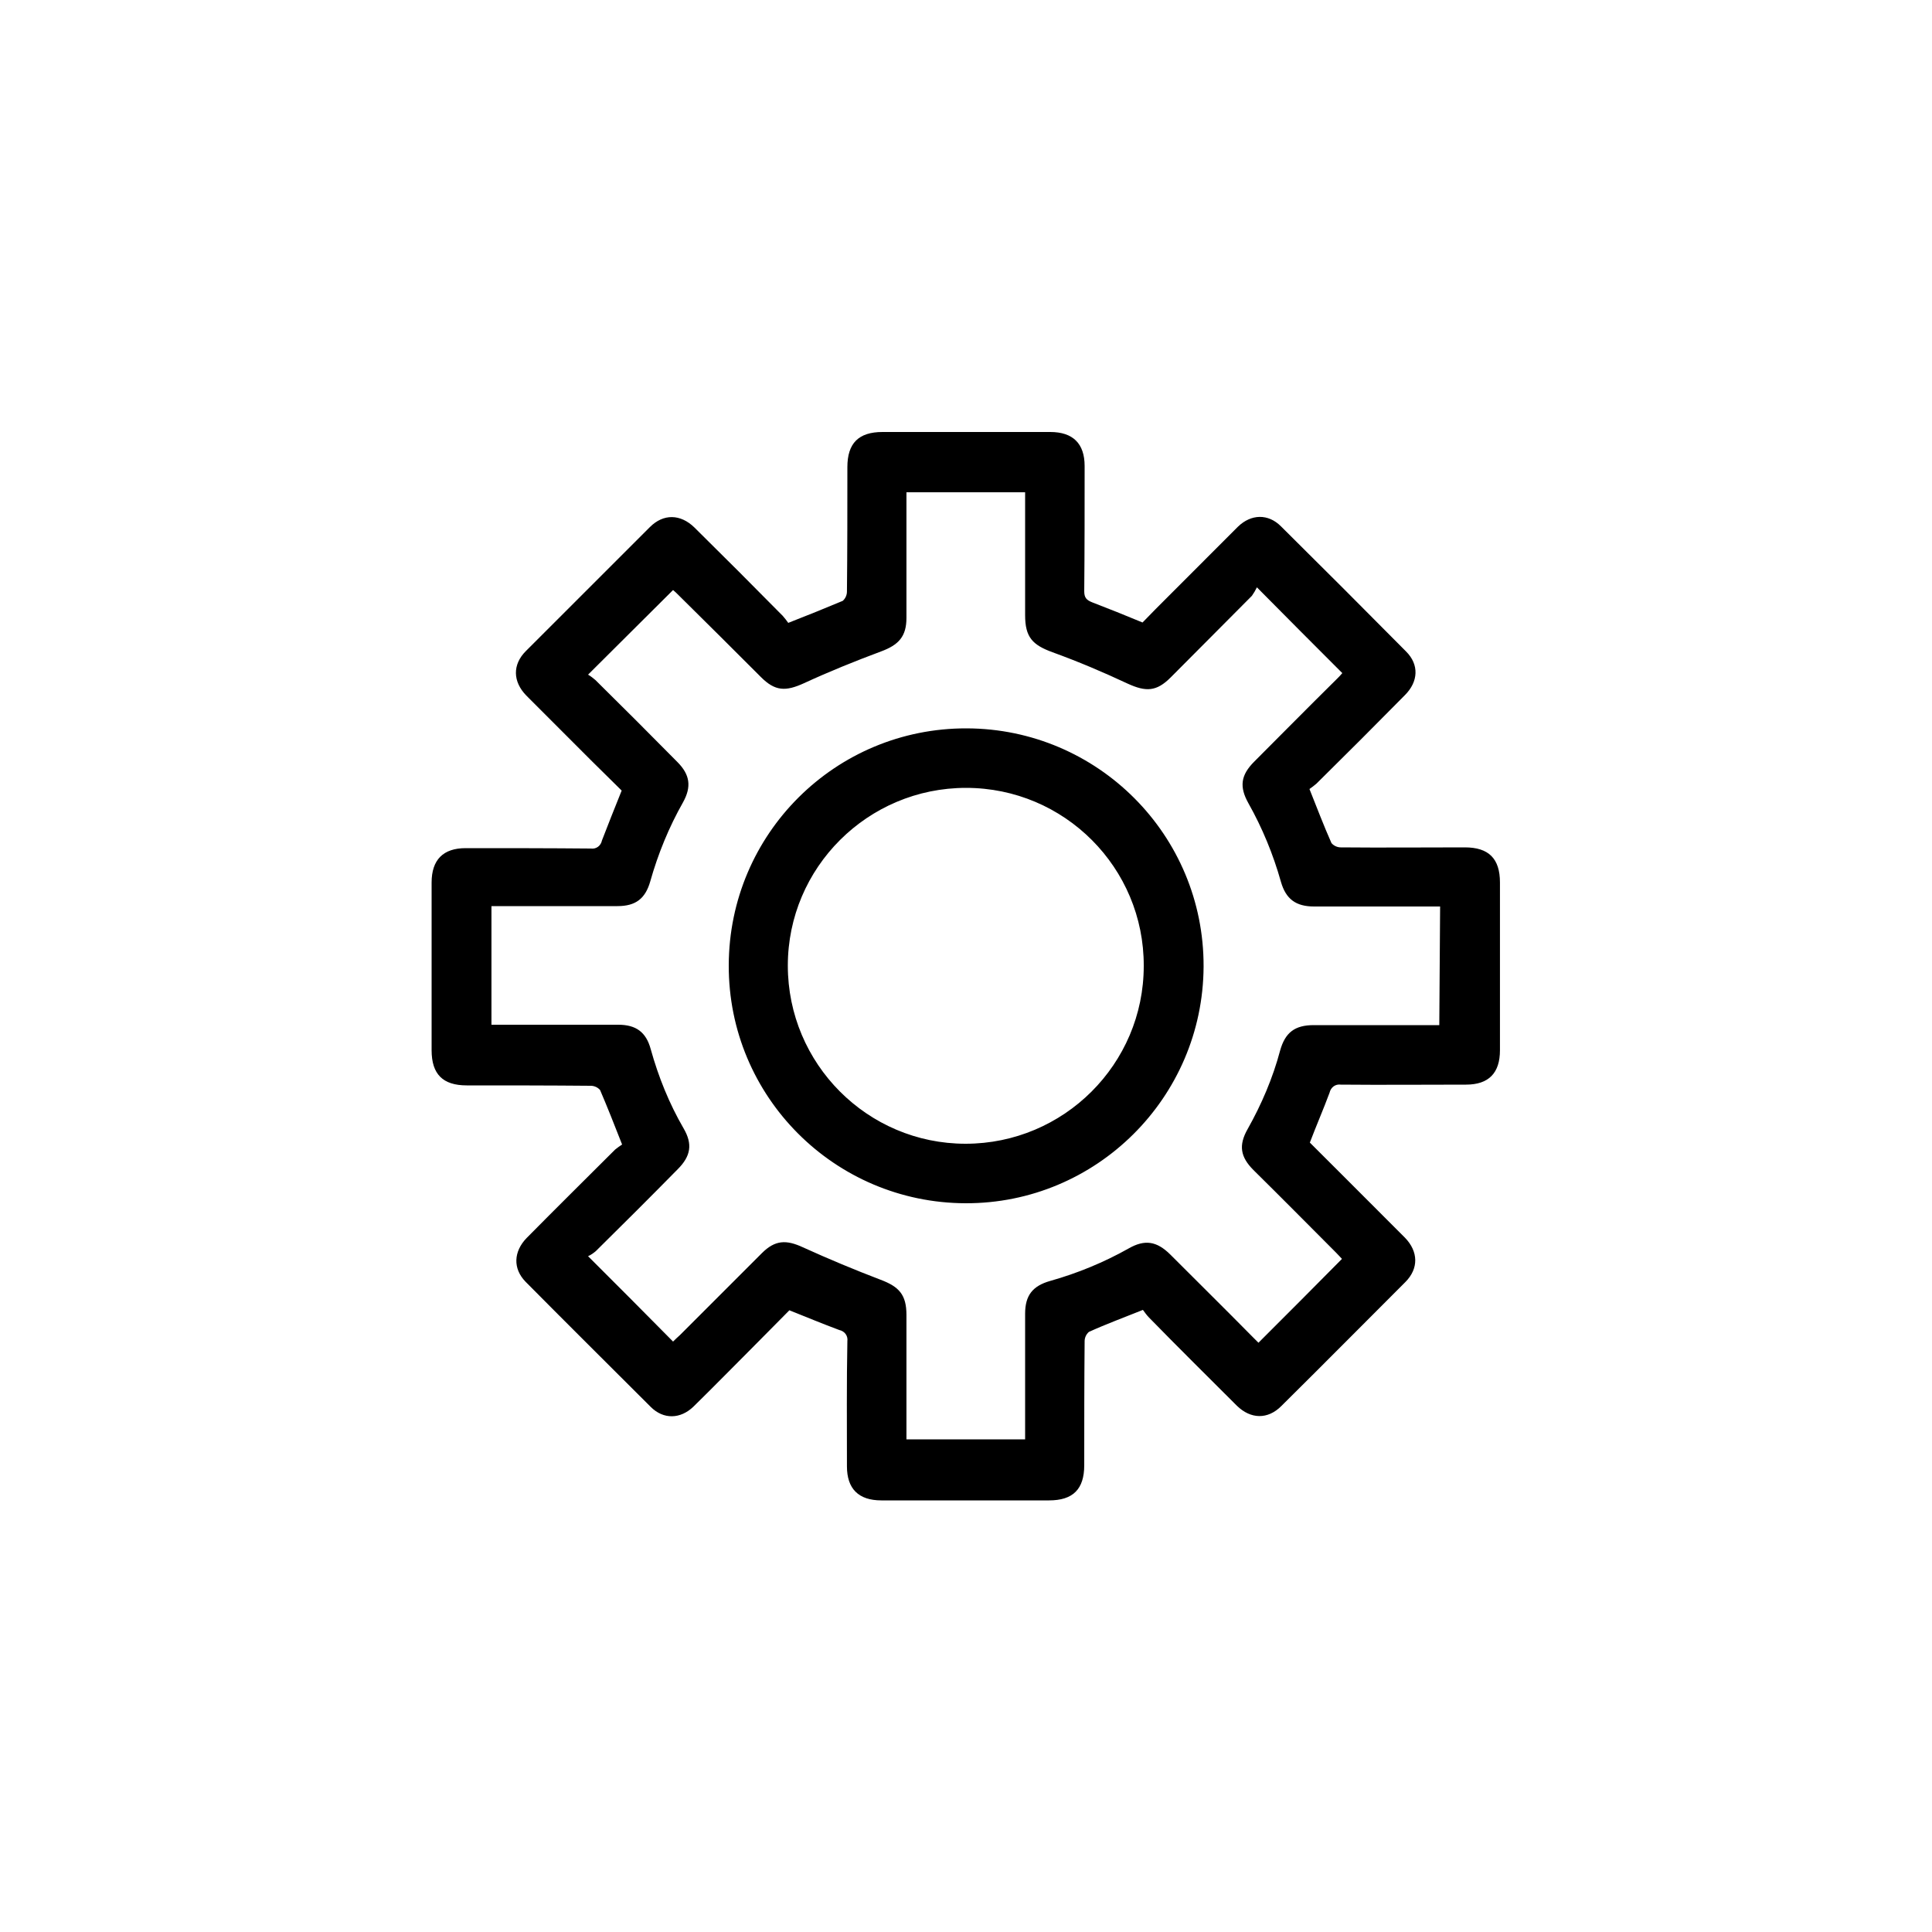 <svg width="40" height="40" viewBox="0 0 40 40" fill="none" xmlns="http://www.w3.org/2000/svg">
<path fill-rule="evenodd" clip-rule="evenodd" d="M31.055 21.744C31.055 22.216 30.823 22.456 30.352 22.456C29.488 22.456 28.623 22.464 27.759 22.456C27.648 22.44 27.552 22.512 27.527 22.624C27.399 22.968 27.256 23.296 27.119 23.656C27.367 23.904 27.623 24.16 27.88 24.416C28.279 24.816 28.688 25.224 29.087 25.624C29.367 25.912 29.375 26.264 29.096 26.544C28.239 27.4 27.392 28.256 26.527 29.112C26.247 29.392 25.895 29.384 25.608 29.104C25 28.496 24.392 27.896 23.791 27.28C23.744 27.232 23.703 27.176 23.663 27.12C23.264 27.28 22.895 27.416 22.544 27.576C22.488 27.624 22.456 27.696 22.456 27.768C22.448 28.624 22.448 29.48 22.448 30.336C22.448 30.832 22.215 31.064 21.72 31.064C20.559 31.064 19.399 31.064 18.247 31.064C17.776 31.064 17.535 30.824 17.535 30.36C17.535 29.496 17.527 28.632 17.544 27.768C17.559 27.656 17.488 27.56 17.375 27.536C17.032 27.408 16.703 27.272 16.343 27.128C16.079 27.392 15.816 27.664 15.543 27.936C15.152 28.328 14.759 28.728 14.36 29.12C14.088 29.384 13.736 29.392 13.472 29.128C12.607 28.264 11.736 27.4 10.88 26.536C10.616 26.264 10.632 25.912 10.903 25.632C11.511 25.016 12.127 24.408 12.736 23.8C12.784 23.76 12.832 23.728 12.88 23.696C12.72 23.288 12.575 22.92 12.424 22.568C12.376 22.512 12.303 22.48 12.232 22.48C11.376 22.472 10.52 22.472 9.664 22.472C9.168 22.472 8.936 22.24 8.936 21.744C8.936 20.584 8.936 19.424 8.936 18.272C8.936 17.8 9.176 17.56 9.64 17.56C10.504 17.56 11.367 17.56 12.232 17.568C12.344 17.584 12.44 17.512 12.463 17.4C12.591 17.064 12.727 16.728 12.871 16.368C12.671 16.168 12.456 15.96 12.239 15.744C11.791 15.296 11.344 14.848 10.896 14.4C10.616 14.112 10.607 13.76 10.887 13.48C11.743 12.624 12.6 11.768 13.456 10.912C13.736 10.632 14.088 10.64 14.376 10.92C14.992 11.528 15.6 12.136 16.207 12.752C16.247 12.8 16.288 12.848 16.32 12.896C16.727 12.736 17.087 12.592 17.448 12.44C17.503 12.392 17.535 12.32 17.535 12.248C17.544 11.392 17.544 10.536 17.544 9.672C17.544 9.176 17.776 8.944 18.271 8.944H21.744C22.215 8.944 22.456 9.184 22.456 9.648C22.456 10.512 22.456 11.376 22.448 12.24C22.448 12.376 22.495 12.424 22.616 12.472C22.951 12.6 23.288 12.736 23.655 12.888C23.823 12.712 24.008 12.528 24.192 12.344C24.672 11.864 25.151 11.384 25.631 10.904C25.904 10.64 26.256 10.632 26.52 10.896C27.392 11.76 28.256 12.624 29.111 13.488C29.384 13.76 29.367 14.112 29.087 14.392C28.48 15.008 27.872 15.616 27.256 16.224C27.207 16.264 27.16 16.304 27.111 16.336C27.271 16.736 27.407 17.096 27.567 17.456C27.616 17.512 27.688 17.544 27.759 17.544C28.616 17.552 29.471 17.544 30.328 17.544C30.823 17.544 31.055 17.776 31.055 18.272C31.055 19.432 31.055 20.584 31.055 21.744ZM29.816 18.768C28.936 18.768 28.072 18.768 27.207 18.768C26.831 18.768 26.623 18.616 26.52 18.256C26.36 17.688 26.136 17.144 25.848 16.632C25.655 16.288 25.688 16.048 25.968 15.768C26.535 15.2 27.096 14.632 27.663 14.072C27.712 14.024 27.759 13.976 27.791 13.936C27.207 13.352 26.64 12.784 26.023 12.16C25.991 12.224 25.959 12.28 25.919 12.336C25.36 12.896 24.799 13.464 24.239 14.024C23.944 14.32 23.727 14.328 23.343 14.152C22.831 13.912 22.32 13.696 21.791 13.504C21.375 13.352 21.224 13.192 21.224 12.736V10.192H18.767C18.767 11.072 18.767 11.936 18.767 12.792C18.767 13.176 18.608 13.352 18.239 13.488C17.703 13.688 17.168 13.904 16.648 14.144C16.264 14.32 16.047 14.312 15.752 14.016C15.191 13.456 14.632 12.896 14.063 12.336C14.015 12.288 13.967 12.24 13.935 12.216C13.351 12.8 12.775 13.368 12.175 13.968C12.232 14 12.28 14.04 12.328 14.08C12.896 14.64 13.463 15.208 14.024 15.776C14.287 16.04 14.319 16.288 14.143 16.608C13.848 17.128 13.623 17.68 13.463 18.248C13.36 18.608 13.159 18.76 12.784 18.76H10.175V21.216H10.399C11.2 21.216 11.999 21.216 12.8 21.216C13.168 21.216 13.376 21.368 13.472 21.72C13.632 22.296 13.855 22.848 14.152 23.36C14.344 23.688 14.303 23.936 14.031 24.208C13.472 24.776 12.903 25.344 12.335 25.904C12.287 25.944 12.232 25.984 12.175 26.008C12.784 26.616 13.36 27.192 13.935 27.776C13.976 27.736 14.024 27.688 14.079 27.64C14.648 27.072 15.207 26.512 15.775 25.944C16.047 25.672 16.279 25.664 16.623 25.824C17.151 26.064 17.688 26.288 18.232 26.496C18.616 26.64 18.767 26.808 18.767 27.224V29.8H21.224V29.6C21.224 28.8 21.224 28 21.224 27.2C21.224 26.824 21.375 26.624 21.744 26.52C22.311 26.36 22.855 26.136 23.367 25.848C23.703 25.656 23.951 25.696 24.232 25.976C24.799 26.544 25.367 27.104 25.927 27.672C25.976 27.72 26.023 27.768 26.055 27.8C26.64 27.216 27.207 26.648 27.784 26.064C27.752 26.032 27.712 25.984 27.663 25.936C27.096 25.368 26.527 24.792 25.951 24.224C25.68 23.952 25.64 23.712 25.831 23.376C26.119 22.864 26.352 22.32 26.503 21.752C26.608 21.376 26.808 21.224 27.2 21.224C28 21.224 28.799 21.224 29.599 21.224H29.799L29.816 18.768ZM19.991 24.912C17.279 24.904 15.079 22.704 15.088 19.984C15.095 17.264 17.296 15.072 20.015 15.08C22.727 15.088 24.927 17.288 24.919 20.008V20.016C24.904 22.728 22.695 24.92 19.991 24.912ZM20 16.312C17.968 16.312 16.311 17.96 16.311 19.992C16.311 22.024 17.959 23.68 19.991 23.68C22.023 23.68 23.68 22.032 23.68 20C23.688 17.968 22.04 16.312 20 16.312Z" fill="black"/>
</svg>
